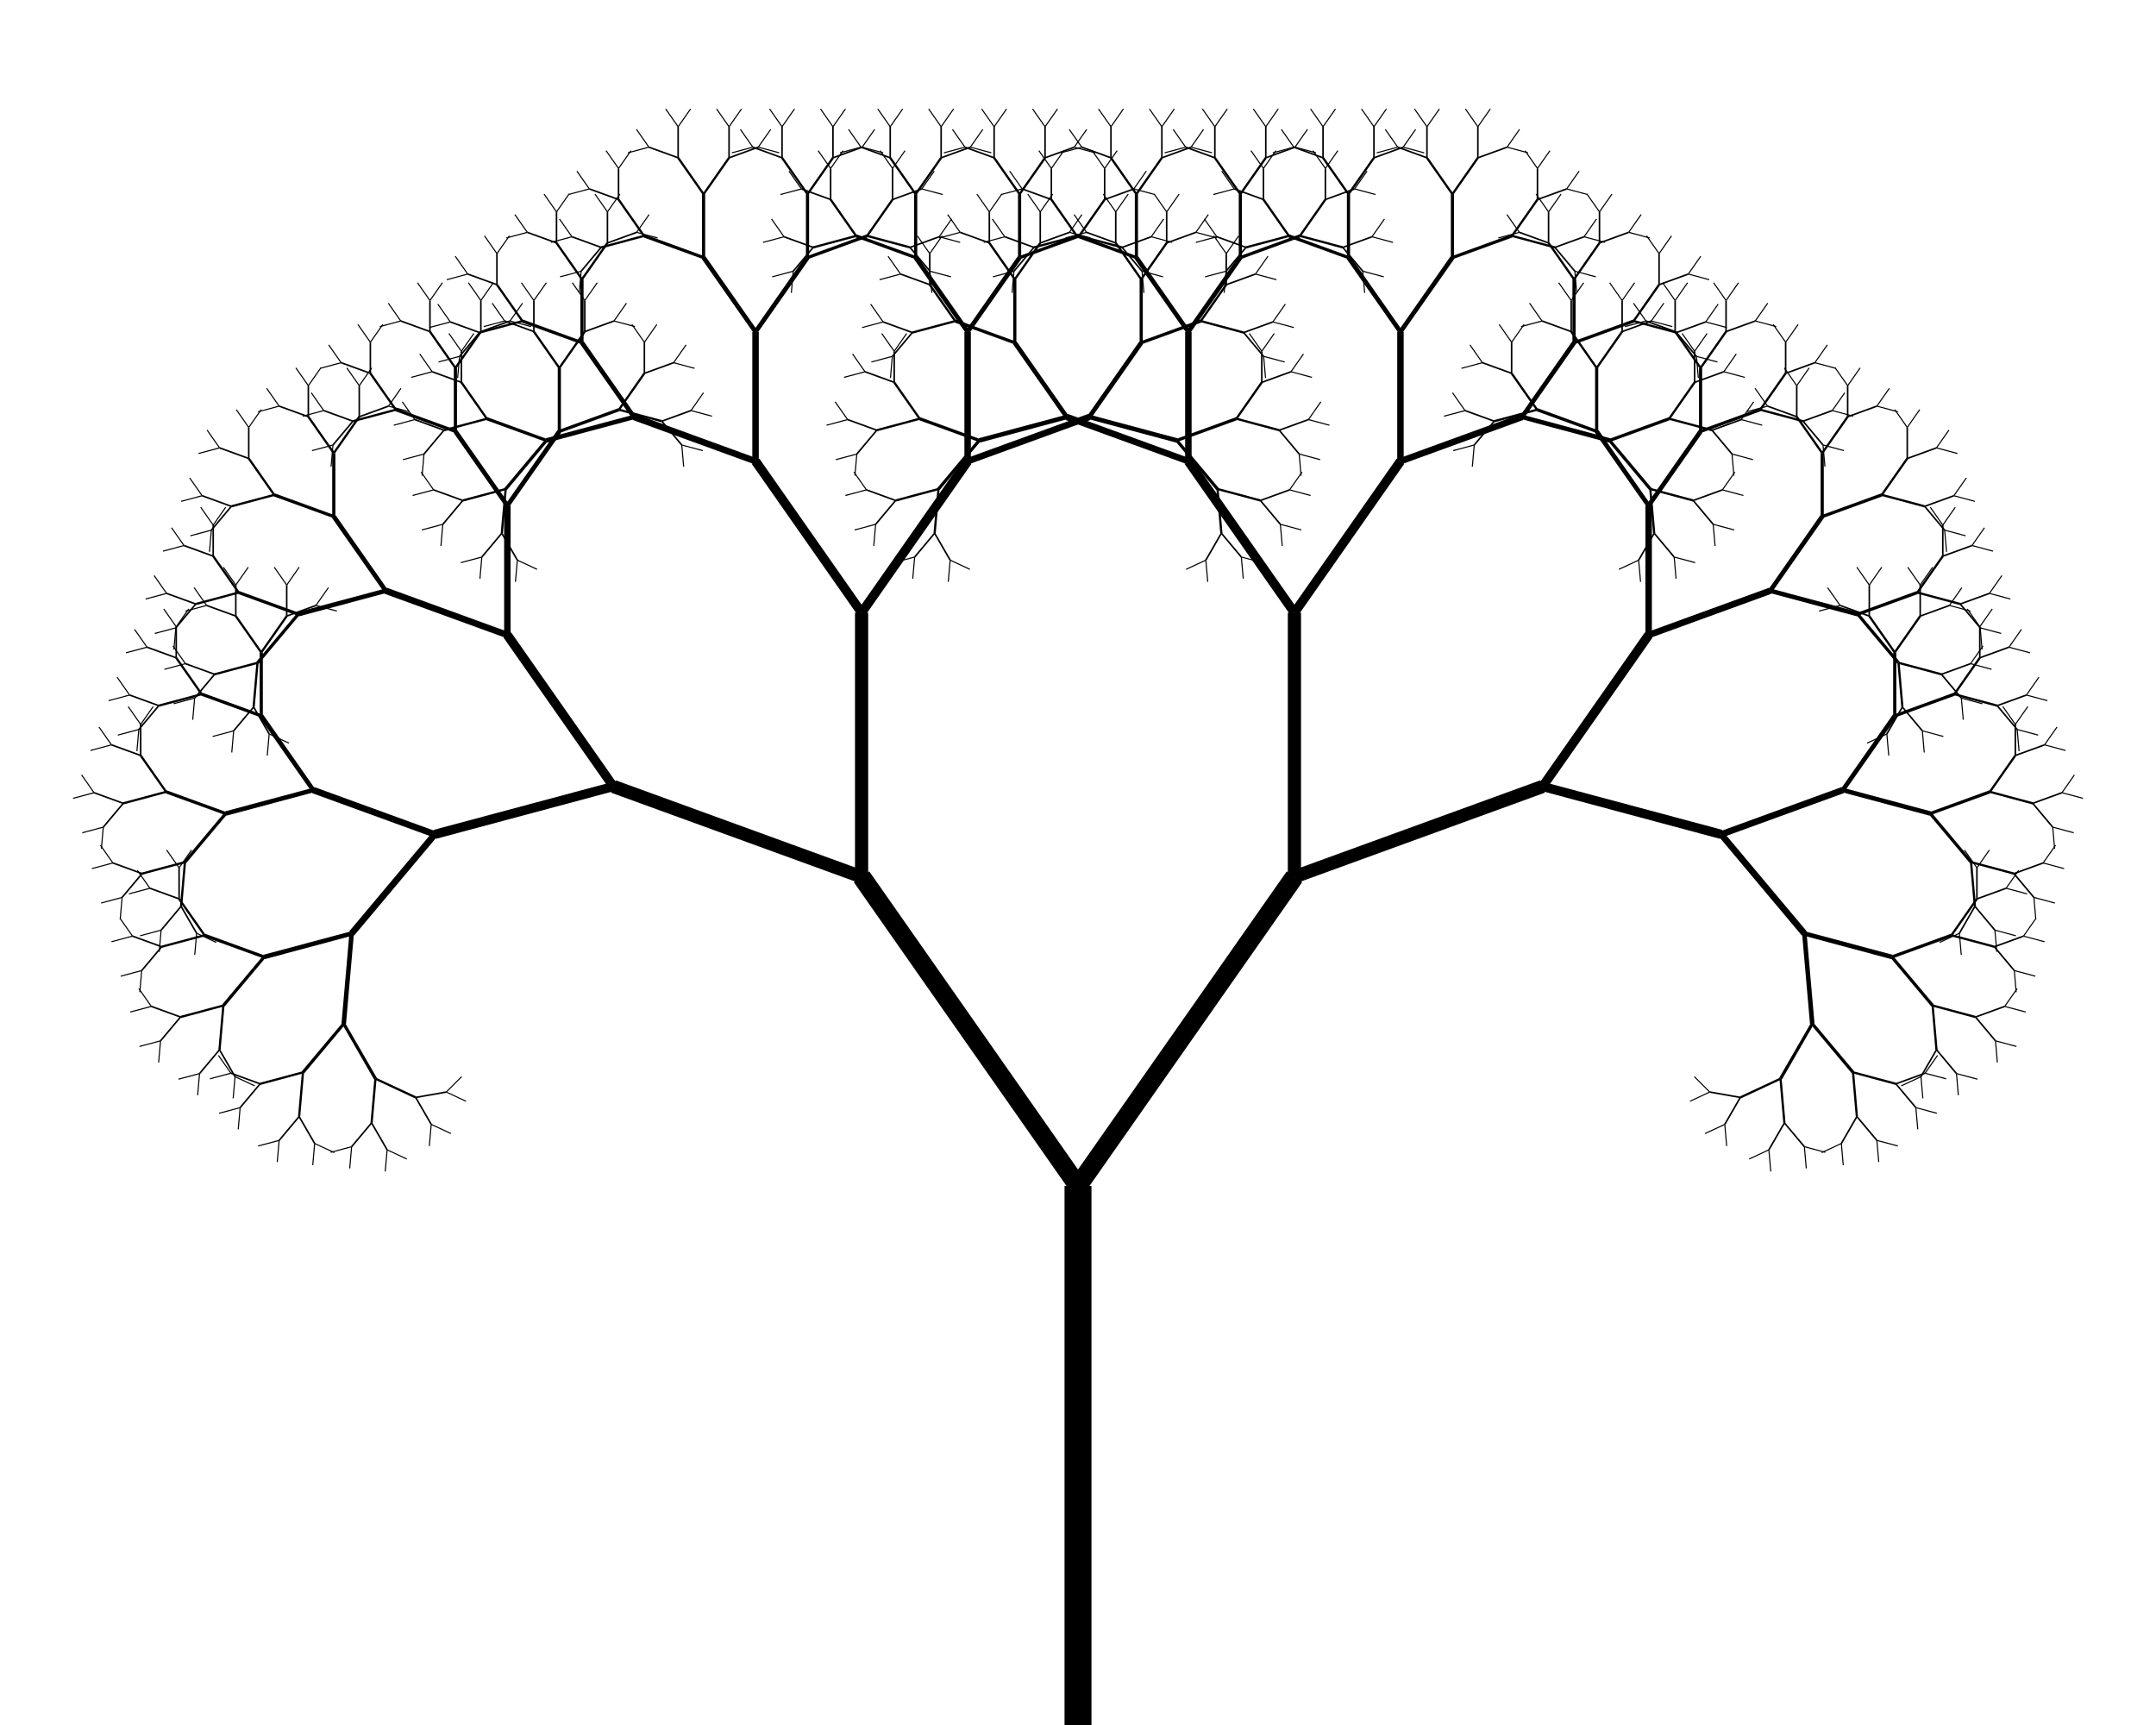 <?xml version="1.0" standalone="yes"?>
<!DOCTYPE svg PUBLIC "-//W3C//DTD SVG 20010904//EN"
 "http://www.w3.org/TR/2001/REC-SVG-20010904/DTD/svg10.dtd">
<svg xmlns="http://www.w3.org/2000/svg" 
     xmlns:xlink="http://www.w3.org/1999/xlink"
     width="400" height="320">
  <style type="text/css"><![CDATA[
    line { stroke: black; stroke-width: .05; }
    circle { fill: black; }
  ]]></style>
 
<defs>
  <g id="stem"> <line x1="0" y1="0" x2="0" y2="-1"/> </g>
 
  <g id="l0"><use xlink:href="#stem"/></g>
  <!-- These are identical except for the id and href. -->
  <g id="l1"> <use xlink:href="#l0" transform="translate(0, -1) rotate(-35) scale(.7)"/>
              <use xlink:href="#l0" transform="translate(0, -1) rotate(+35) scale(.7)"/>
              <use xlink:href="#stem"/></g>
  <g id="l2"> <use xlink:href="#l1" transform="translate(0, -1) rotate(-35) scale(.7)"/>
              <use xlink:href="#l1" transform="translate(0, -1) rotate(+35) scale(.7)"/>
              <use xlink:href="#stem"/></g>
  <g id="l3"> <use xlink:href="#l2" transform="translate(0, -1) rotate(-35) scale(.7)"/>
              <use xlink:href="#l2" transform="translate(0, -1) rotate(+35) scale(.7)"/>
              <use xlink:href="#stem"/></g>
  <g id="l4"> <use xlink:href="#l3" transform="translate(0, -1) rotate(-35) scale(.7)"/>
              <use xlink:href="#l3" transform="translate(0, -1) rotate(+35) scale(.7)"/>
              <use xlink:href="#stem"/></g>
  <g id="l5"> <use xlink:href="#l4" transform="translate(0, -1) rotate(-35) scale(.7)"/>
              <use xlink:href="#l4" transform="translate(0, -1) rotate(+35) scale(.7)"/>
              <use xlink:href="#stem"/></g>
  <g id="l6"> <use xlink:href="#l5" transform="translate(0, -1) rotate(-35) scale(.7)"/>
              <use xlink:href="#l5" transform="translate(0, -1) rotate(+35) scale(.7)"/>
              <use xlink:href="#stem"/></g>
  <g id="l7"> <use xlink:href="#l6" transform="translate(0, -1) rotate(-35) scale(.7)"/>
              <use xlink:href="#l6" transform="translate(0, -1) rotate(+35) scale(.7)"/>
              <use xlink:href="#stem"/></g>
  <g id="l8"> <use xlink:href="#l7" transform="translate(0, -1) rotate(-35) scale(.7)"/>
              <use xlink:href="#l7" transform="translate(0, -1) rotate(+35) scale(.7)"/>
              <use xlink:href="#stem"/></g>
  <g id="l9"> <use xlink:href="#l8" transform="translate(0, -1) rotate(-35) scale(.7)"/>
              <use xlink:href="#l8" transform="translate(0, -1) rotate(+35) scale(.7)"/>
              <use xlink:href="#stem"/></g>
</defs>
 
<g transform="translate(200, 320) scale(100)">
  <use xlink:href="#l9"/>
</g>
 
</svg>